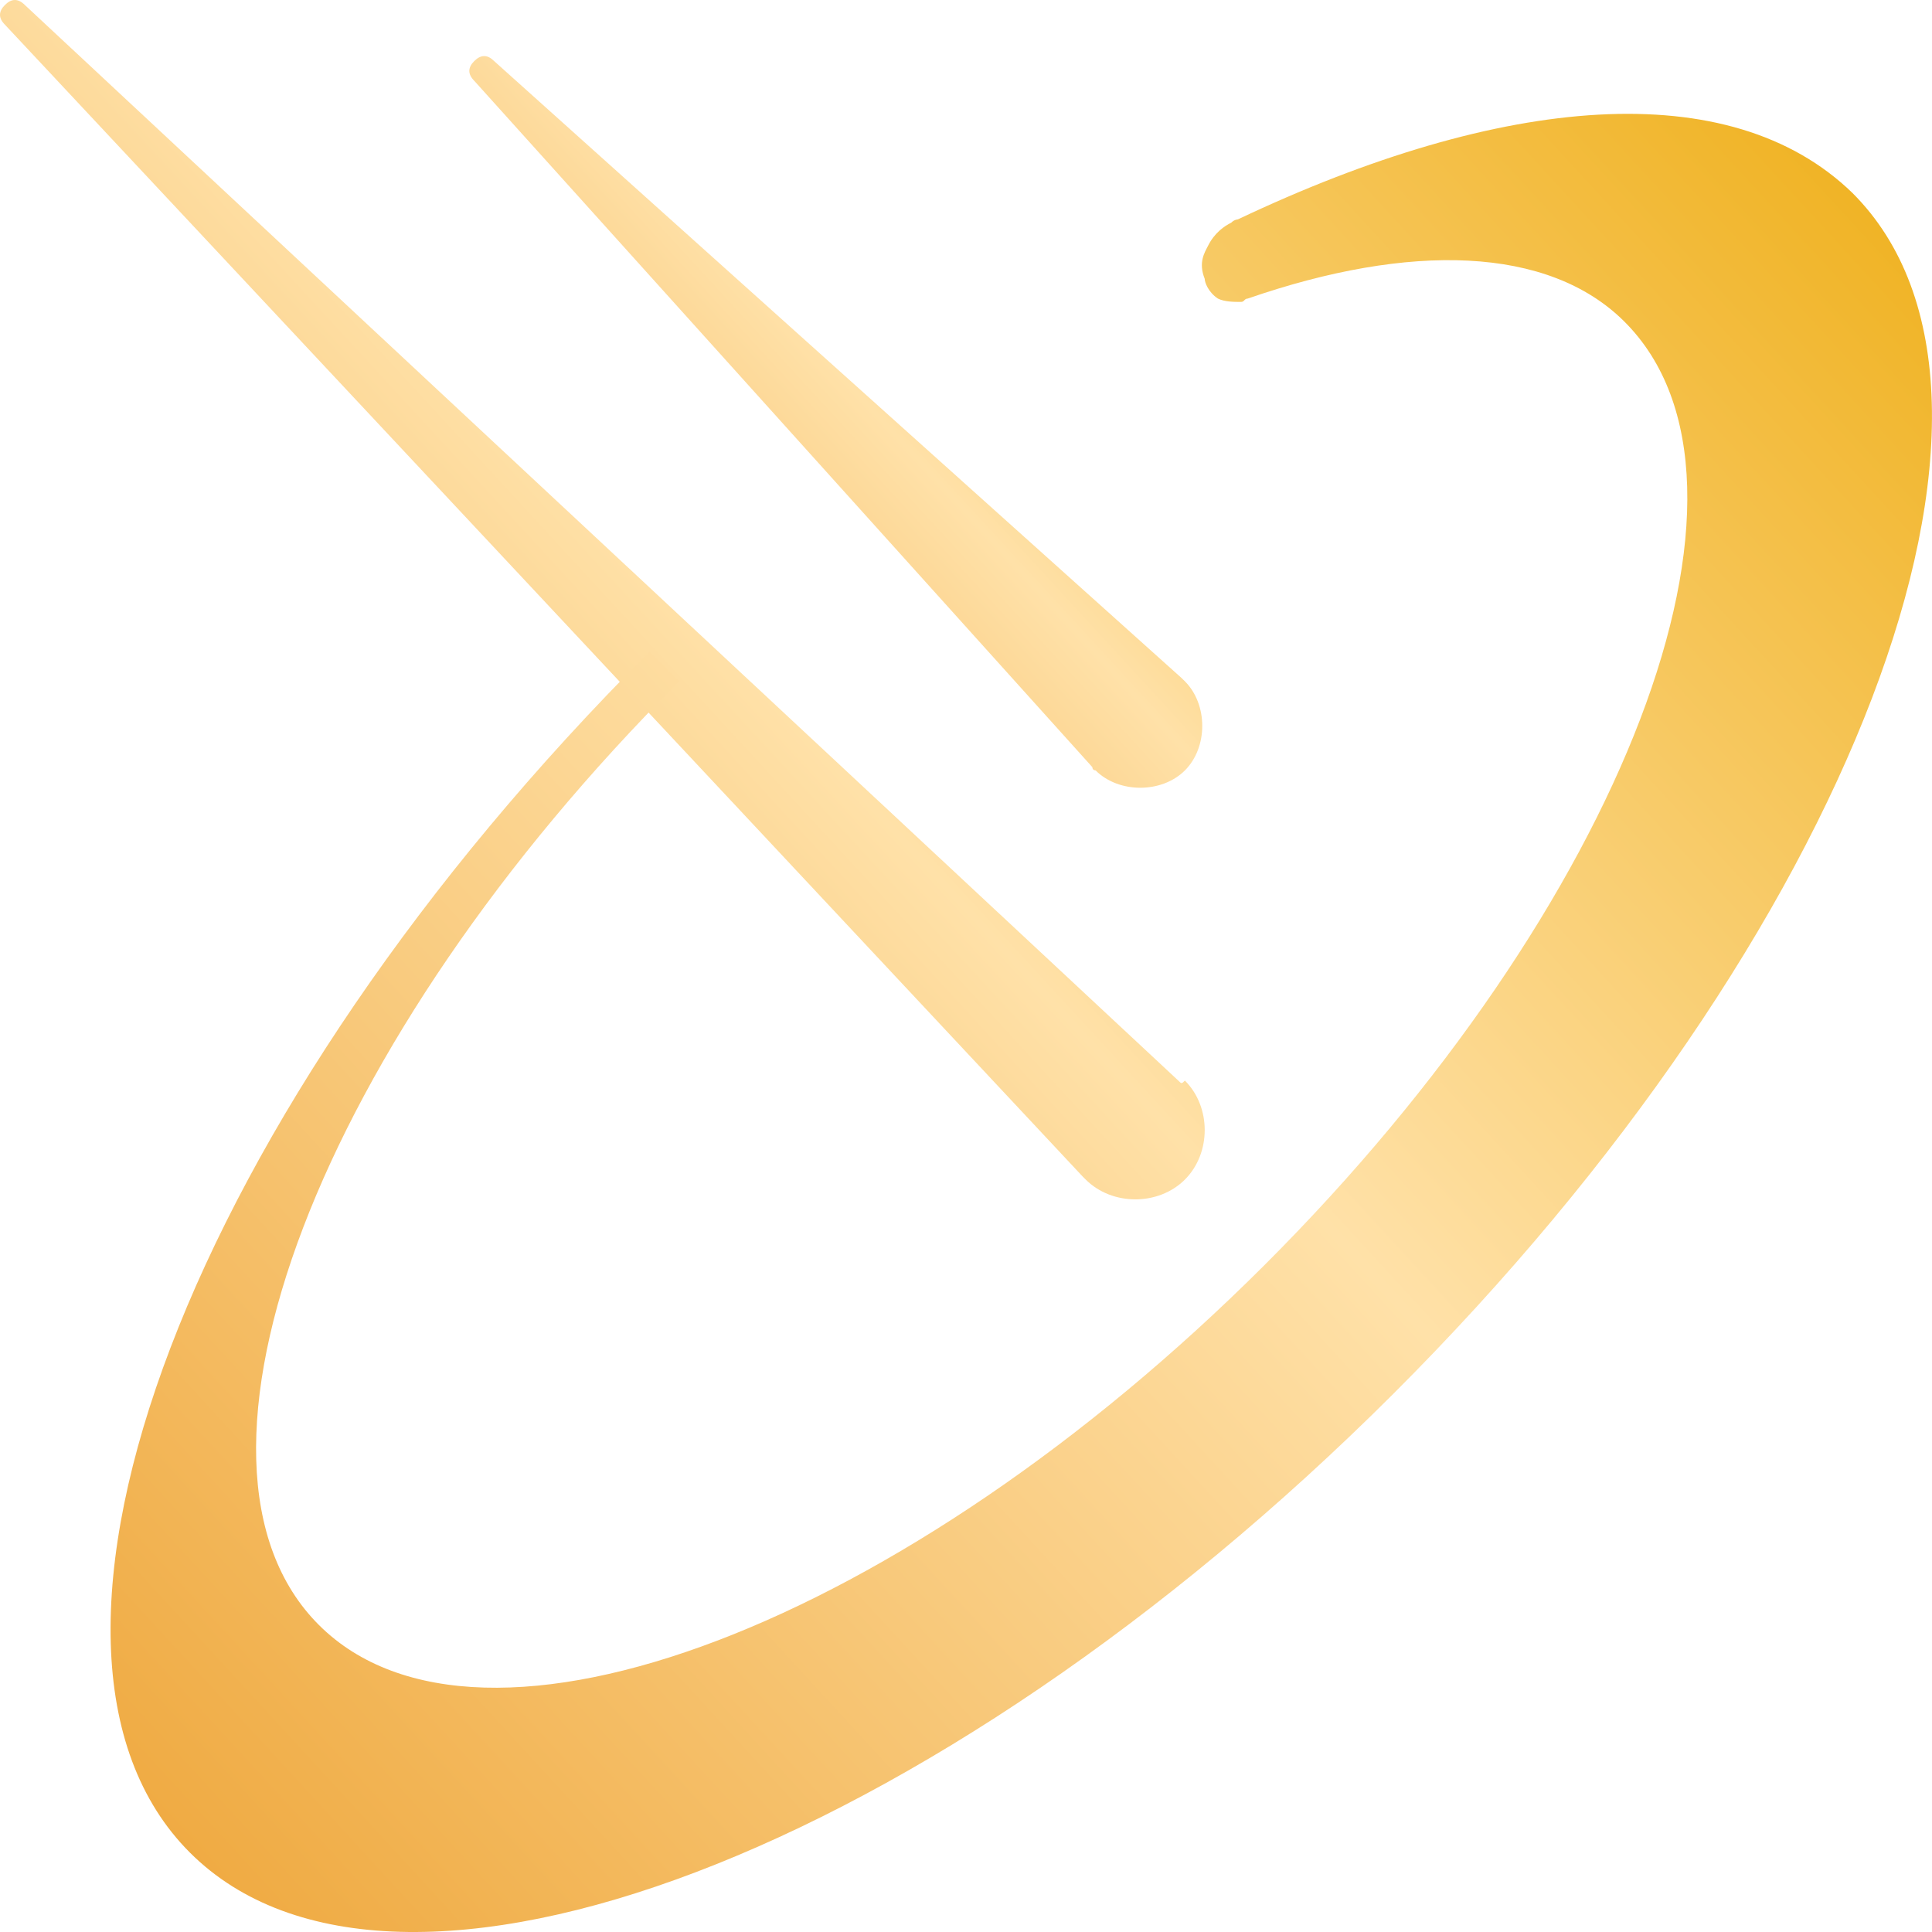 <svg width="40" height="40" viewBox="0 0 40 40" fill="none" xmlns="http://www.w3.org/2000/svg">
<path d="M24.395 22.372L0.513 0.102C0.376 -0.034 0.24 -0.034 0.103 0.102C-0.034 0.239 -0.034 0.376 0.103 0.512L22.411 24.354L22.479 24.422C23.027 24.968 23.985 24.968 24.532 24.422C25.079 23.875 25.079 22.919 24.532 22.372C24.464 22.441 24.464 22.441 24.395 22.372Z" fill="url(#paint0_linear_75_710)"/>
<path d="M24.463 14.038L10.23 1.264C10.093 1.127 9.956 1.127 9.819 1.264C9.683 1.4 9.683 1.537 9.819 1.673L22.616 15.883C22.616 15.951 22.684 15.951 22.684 15.951C23.163 16.429 24.053 16.429 24.532 15.951C25.011 15.473 25.011 14.585 24.532 14.106L24.463 14.038Z" fill="url(#paint1_linear_75_710)"/>
<path d="M25.627 4.543C25.627 4.543 25.558 4.543 25.49 4.611C25.353 4.679 25.147 4.816 25.011 5.089C24.942 5.226 24.805 5.431 24.942 5.772C24.942 5.841 25.011 6.046 25.216 6.182C25.353 6.251 25.558 6.251 25.695 6.251C25.763 6.251 25.763 6.182 25.832 6.182C29.185 5.021 32.059 5.089 33.633 6.66C36.986 10.008 33.633 18.752 26.174 26.198C18.715 33.644 9.956 36.991 6.603 33.644C3.25 30.297 6.603 21.553 14.062 14.107L13.446 13.492C3.934 22.987 -0.308 34.122 3.934 38.358C8.177 42.593 19.331 38.358 28.843 28.862C38.354 19.367 42.597 8.232 38.354 3.996C35.822 1.537 31.101 1.947 25.627 4.543Z" fill="url(#paint2_linear_75_710)"/>
<defs>
<linearGradient id="paint0_linear_75_710" x1="25.254" y1="-0.621" x2="-1.139" y2="23.707" gradientUnits="userSpaceOnUse">
<stop stop-color="#EEAD13"/>
<stop offset="0.474" stop-color="#FFE1A8"/>
<stop offset="1" stop-color="#EEA63A"/>
</linearGradient>
<linearGradient id="paint1_linear_75_710" x1="25.081" y1="0.782" x2="8.983" y2="15.579" gradientUnits="userSpaceOnUse">
<stop stop-color="#EEAD13"/>
<stop offset="0.474" stop-color="#FFE1A8"/>
<stop offset="1" stop-color="#EEA63A"/>
</linearGradient>
<linearGradient id="paint2_linear_75_710" x1="40.471" y1="1.416" x2="0.469" y2="38.189" gradientUnits="userSpaceOnUse">
<stop stop-color="#EEAD13"/>
<stop offset="0.474" stop-color="#FFE1A8"/>
<stop offset="1" stop-color="#EEA63A"/>
</linearGradient>
</defs>
</svg>
